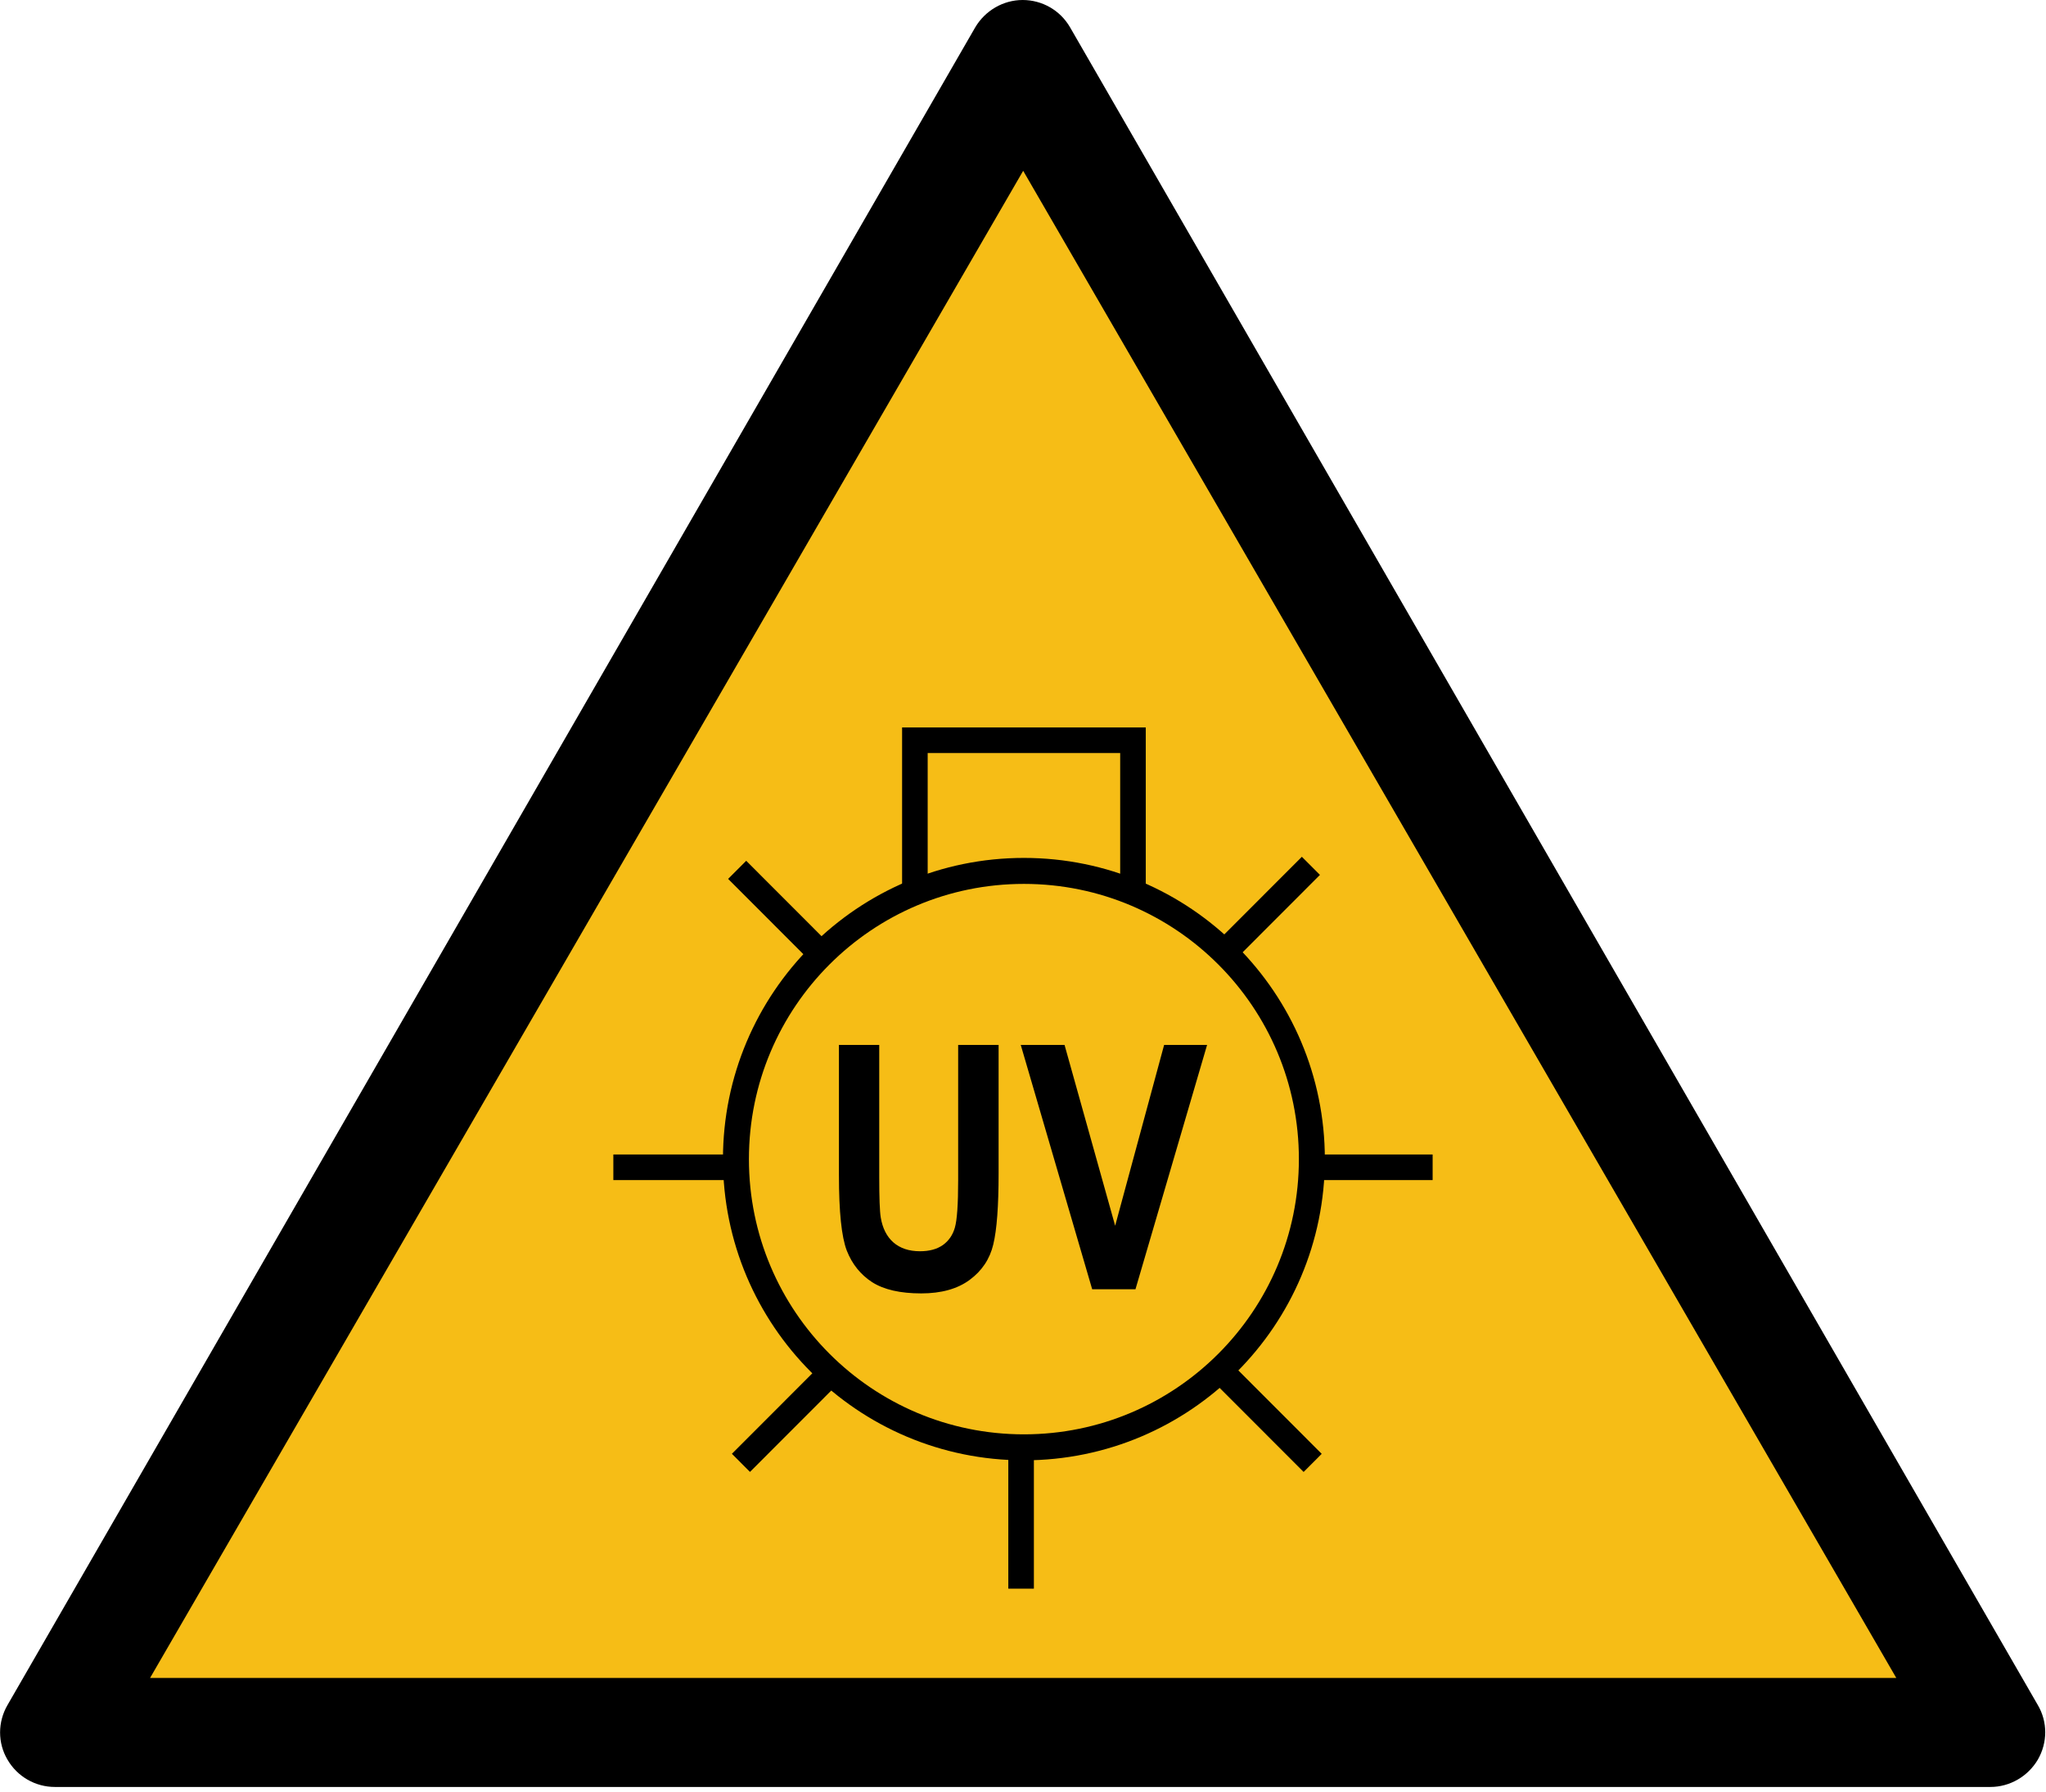 <svg width="113" height="99" xmlns="http://www.w3.org/2000/svg" xmlns:xlink="http://www.w3.org/1999/xlink" xml:space="preserve" overflow="hidden"><g transform="translate(-414 -765)"><path d="M112.548 94.091 59.099 1.507C58.553 0.565 57.555 0 56.481 0 55.408 0 54.41 0.584 53.863 1.507L0.414 94.091C-0.132 95.033-0.132 96.182 0.414 97.105 0.961 98.046 1.959 98.611 3.032 98.611L109.93 98.611C111.004 98.611 112.002 98.028 112.548 97.105 113.094 96.163 113.094 95.014 112.548 94.091Z" transform="matrix(1 0 0 1.001 414 765)"/><path d="M8.24 92.304 56.317 9.052 104.394 92.304Z" fill="#F6BD16" transform="matrix(1.003 0 0 1 414.024 765.383)"/><path d="M73.038 63.964C73.038 72.748 65.918 79.869 57.134 79.869 48.35 79.869 41.23 72.748 41.23 63.964 41.23 55.181 48.35 48.06 57.134 48.06 65.918 48.06 73.038 55.181 73.038 63.964Z" stroke="#000000" stroke-width="1.434" fill="none" transform="matrix(1 0 0 1.001 413.416 765)"/><path d="M51.113 49.385 51.113 40.849 63.158 40.849 63.158 49.385" stroke="#000000" stroke-width="1.413" fill="none" fill-rule="evenodd" transform="matrix(1 0 0 1.001 413.416 765)"/><path d="M41.297 48.001 45.899 52.603" stroke="#000000" stroke-width="1.413" fill="none" fill-rule="evenodd" transform="matrix(1 0 0 1.001 413.416 765)"/><path d="M72.985 47.78 68.205 52.561" stroke="#000000" stroke-width="1.413" fill="none" fill-rule="evenodd" transform="matrix(1 0 0 1.001 413.416 765)"/><path d="M79.708 64.415 73.004 64.415" stroke="#000000" stroke-width="1.413" fill="none" fill-rule="evenodd" transform="matrix(1 0 0 1.001 413.416 765)"/><path d="M34.459 64.415 41.163 64.415" stroke="#000000" stroke-width="1.413" fill="none" fill-rule="evenodd" transform="matrix(1 0 0 1.001 413.416 765)"/><path d="M41.506 80.726 46.267 75.965" stroke="#000000" stroke-width="1.413" fill="none" fill-rule="evenodd" transform="matrix(1 0 0 1.001 413.416 765)"/><path d="M56.979 87.668 56.979 80.022" stroke="#000000" stroke-width="1.413" fill="none" fill-rule="evenodd" transform="matrix(1 0 0 1.001 413.416 765)"/><path d="M73.082 80.728 67.898 75.544" stroke="#000000" stroke-width="1.413" fill="none" fill-rule="evenodd" transform="matrix(1 0 0 1.001 413.416 765)"/><path d="M41.638 59.13 43.864 59.13 43.864 66.432C43.864 67.566 43.891 68.305 43.947 68.648 44.045 69.243 44.278 69.703 44.645 70.027 45.019 70.352 45.51 70.515 46.117 70.515 46.632 70.515 47.051 70.401 47.377 70.174 47.701 69.942 47.922 69.623 48.039 69.218 48.161 68.807 48.223 67.931 48.223 66.588L48.223 59.13 50.457 59.13 50.457 66.211C50.457 68.02 50.359 69.329 50.163 70.138 49.973 70.941 49.538 71.594 48.857 72.096 48.183 72.593 47.291 72.841 46.181 72.841 45.028 72.841 44.127 72.636 43.477 72.225 42.834 71.808 42.365 71.226 42.071 70.478 41.782 69.724 41.638 68.338 41.638 66.321L41.638 59.13Z" transform="matrix(1 0 0 1.001 418.696 763.532)"/><path d="M55.625 72.612 51.68 59.13 54.099 59.13 56.894 69.108 59.598 59.13 61.971 59.13 58.016 72.612 55.625 72.612Z" transform="matrix(1 0 0 1.001 418.696 763.532)"/></g></svg>